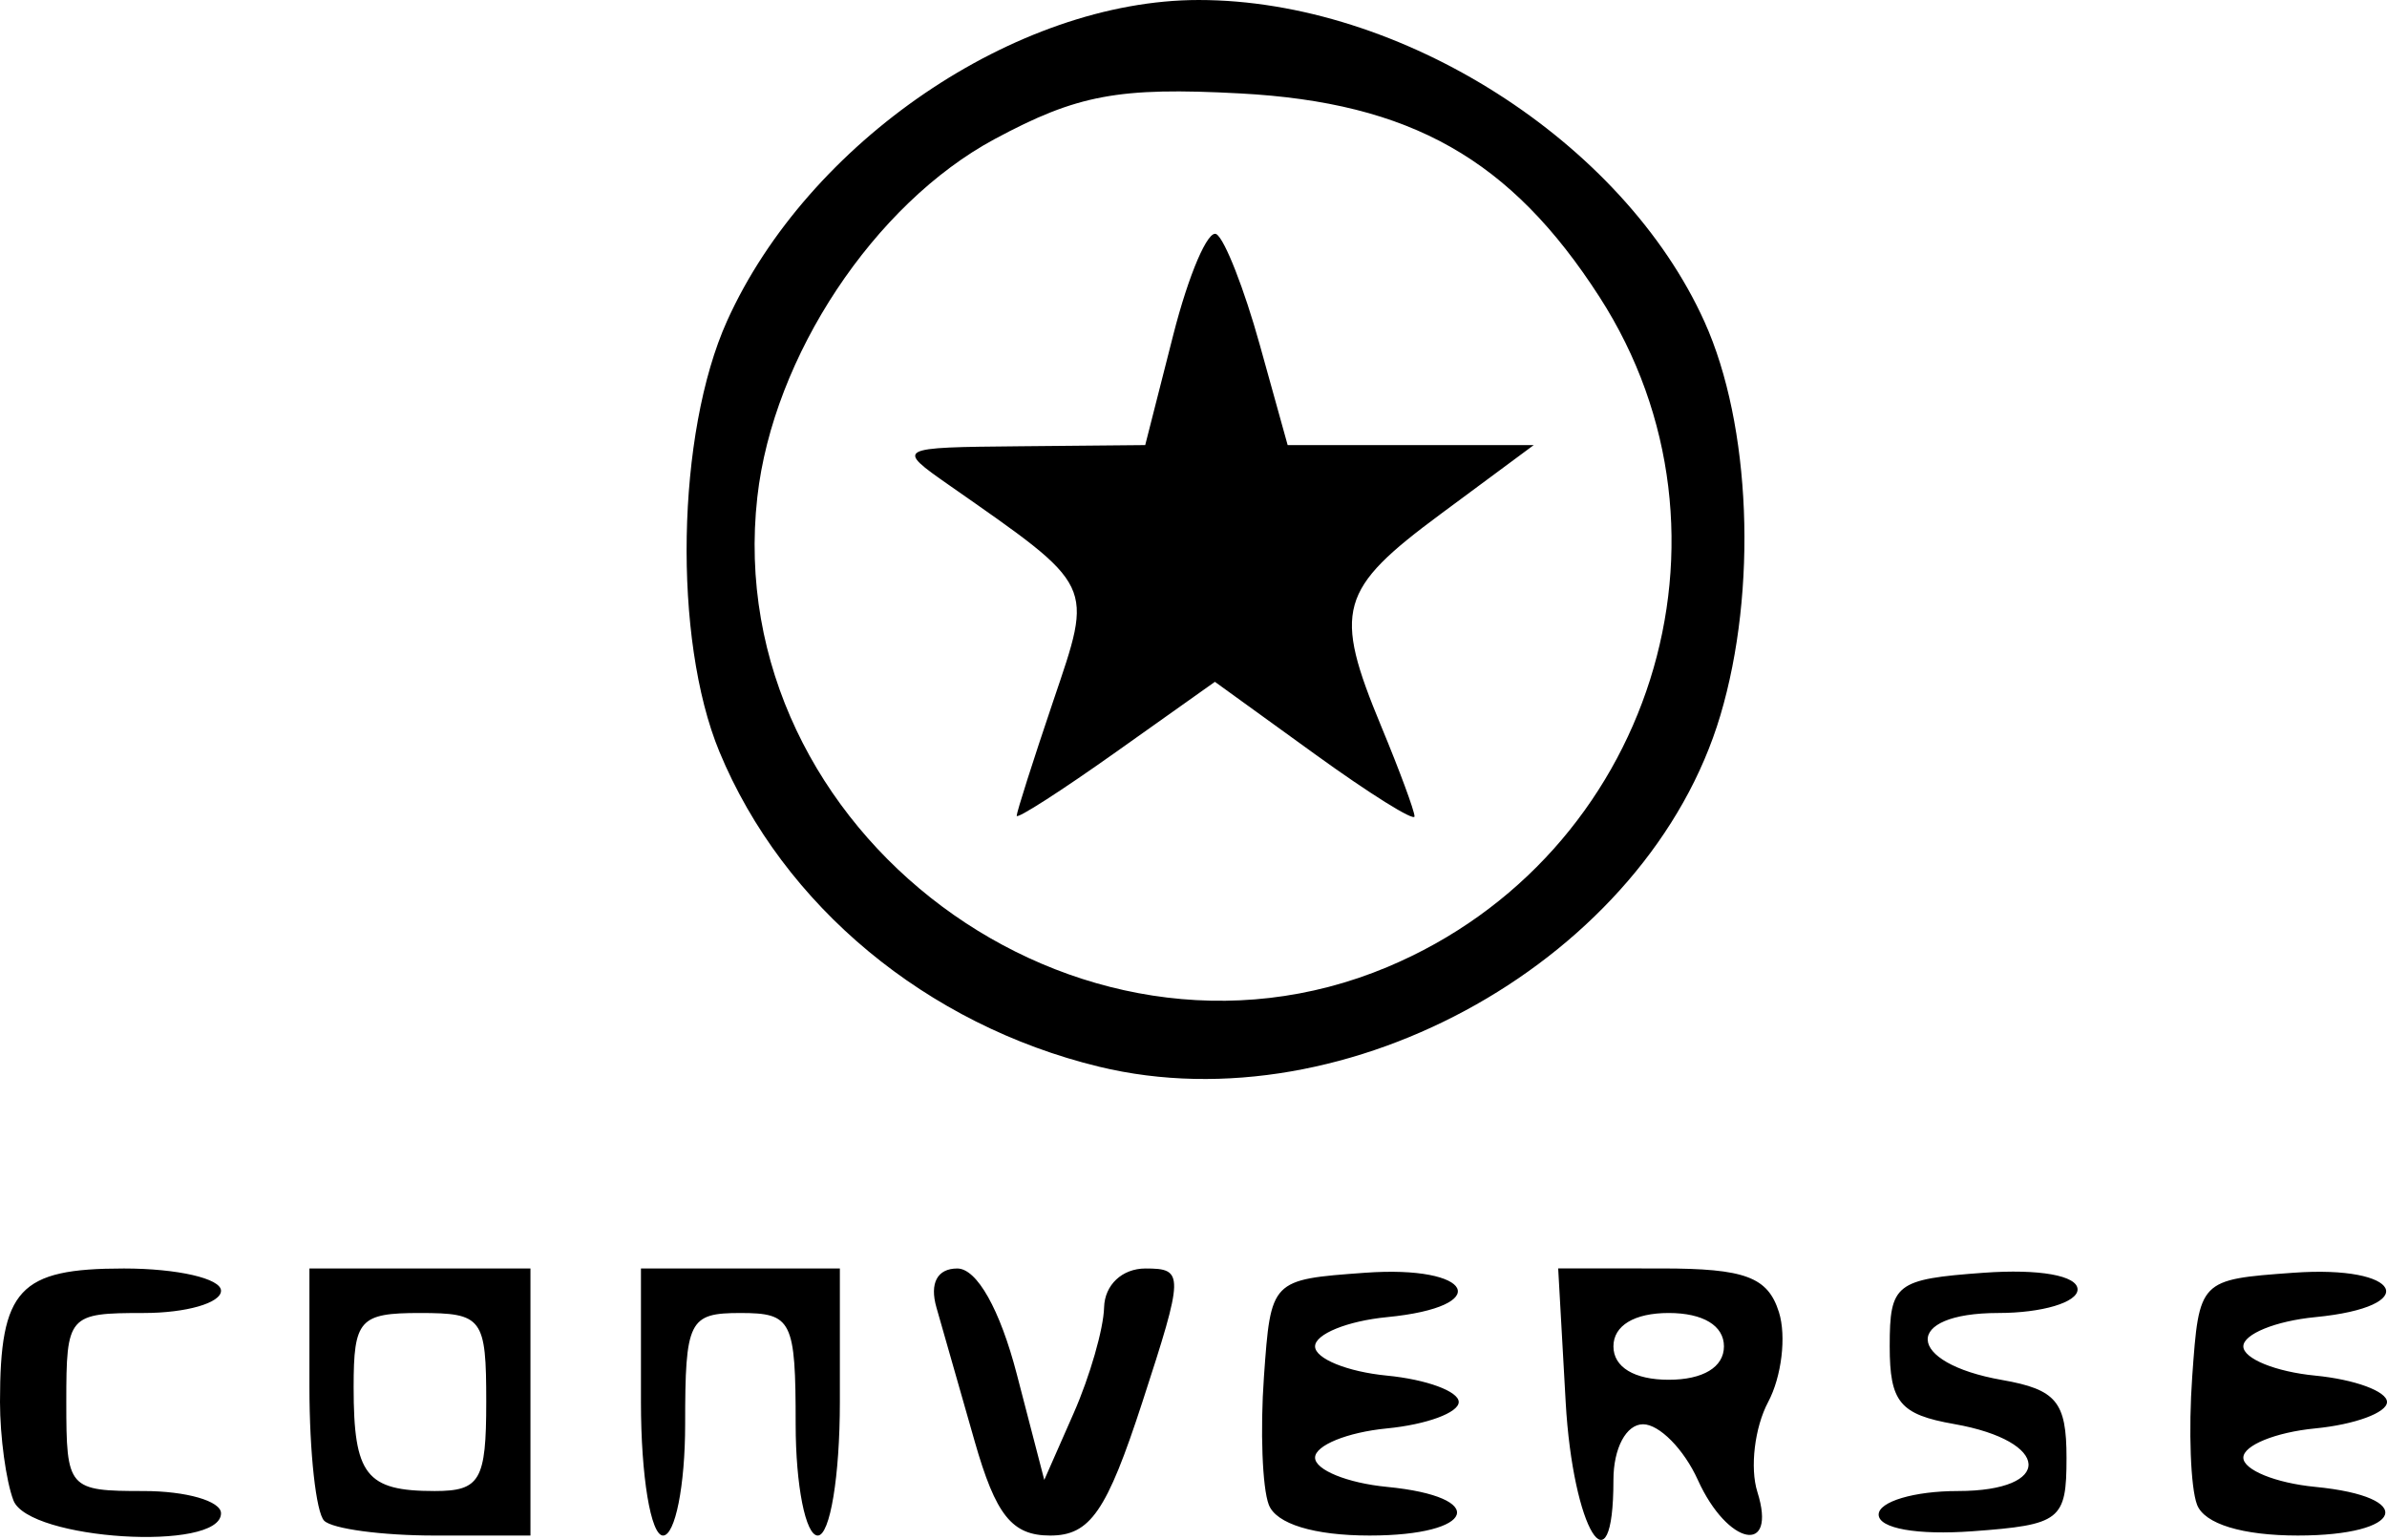 <?xml version="1.0" encoding="UTF-8" standalone="no"?>
<!-- Created with Inkscape (http://www.inkscape.org/) -->

<svg
   xmlns:dc="http://purl.org/dc/elements/1.1/"
   xmlns:cc="http://creativecommons.org/ns#"
   xmlns:rdf="http://www.w3.org/1999/02/22-rdf-syntax-ns#"
   xmlns:svg="http://www.w3.org/2000/svg"
   xmlns="http://www.w3.org/2000/svg"
   xmlns:sodipodi="http://sodipodi.sourceforge.net/DTD/sodipodi-0.dtd"
   xmlns:inkscape="http://www.inkscape.org/namespaces/inkscape"
   width="620"
   height="400"
   viewBox="0 0 620 400"
   id="svg2"
   version="1.1"
   inkscape:version="0.91 r13725"
   sodipodi:docname="04.svg">
  <defs
     id="defs4" />
  <sodipodi:namedview
     id="base"
     pagecolor="#ffffff"
     bordercolor="#666666"
     borderopacity="1.0"
     inkscape:pageopacity="0.0"
     inkscape:pageshadow="2"
     inkscape:zoom="0.35"
     inkscape:cx="-473.57143"
     inkscape:cy="505.12936"
     inkscape:document-units="px"
     inkscape:current-layer="layer1"
     showgrid="false"
     inkscape:window-width="1366"
     inkscape:window-height="705"
     inkscape:window-x="-8"
     inkscape:window-y="-8"
     inkscape:window-maximized="1"
     units="px" />
  <g
     inkscape:label="Layer 1"
     inkscape:groupmode="layer"
     id="layer1"
     transform="translate(0,-652.362)">
    <path
       style="fill:#000000"
       d="m 3.485,1042.084 c -1.917,-5.029 -3.485,-16.522 -3.485,-25.54 0,-29.353 4.948,-34.684 32.188,-34.684 13.871,0 25.219,2.601 25.219,5.781 0,3.179 -9.042,5.781 -20.093,5.781 -19.614,0 -20.093,0.551 -20.093,23.123 0,22.572 0.478,23.123 20.093,23.123 11.051,0 20.093,2.601 20.093,5.781 0,10.069 -49.992,6.951 -53.923,-3.363 z m 80.713,5.29 c -2.105,-2.119 -3.827,-17.727 -3.827,-34.684 l 0,-30.83 28.704,0 28.704,0 0,34.684 0,34.684 -24.877,0 c -13.682,0 -26.599,-1.734 -28.704,-3.854 z m 42.099,-30.83 c 0,-21.838 -0.957,-23.123 -17.222,-23.123 -15.691,0 -17.222,1.713 -17.222,19.269 0,22.842 3.226,26.976 21.049,26.976 11.8,0 13.395,-2.753 13.395,-23.123 z m 40.185,0 0,-34.684 25.833,0 25.833,0 0,34.684 c 0,19.269 -2.551,34.684 -5.741,34.684 -3.157,0 -5.741,-13.006 -5.741,-28.903 0,-26.976 -0.957,-28.903 -14.352,-28.903 -13.395,0 -14.352,1.927 -14.352,28.903 0,15.897 -2.583,28.903 -5.741,28.903 -3.189,0 -5.741,-15.415 -5.741,-34.684 z m 86.654,10.116 c -3.858,-13.512 -8.316,-29.12 -9.907,-34.684 -1.806,-6.319 0.231,-10.116 5.425,-10.116 5.093,0 11.083,10.644 15.453,27.458 l 7.136,27.458 7.638,-17.342 c 4.201,-9.538 7.755,-21.894 7.897,-27.458 0.15,-5.849 4.684,-10.116 10.749,-10.116 10.071,0 10.039,1.387 -0.803,34.684 -9.263,28.447 -13.566,34.684 -23.934,34.684 -9.944,0 -14.137,-5.242 -19.656,-24.568 z m 76.415,16.558 c -1.679,-4.405 -2.244,-19.363 -1.255,-33.239 1.797,-25.221 1.805,-25.23 26.196,-27.007 28.295,-2.061 33.71,8.812 5.741,11.527 -10.262,0.996 -18.657,4.413 -18.657,7.592 0,3.179 8.396,6.596 18.657,7.592 10.262,0.996 18.657,4.083 18.657,6.859 0,2.776 -8.396,5.863 -18.657,6.86 -10.262,0.996 -18.657,4.413 -18.657,7.592 0,3.179 8.396,6.596 18.657,7.592 26.673,2.59 23.106,12.64 -4.486,12.64 -14.427,0 -24.293,-3.017 -26.195,-8.01 z m 77.117,-26.685 -1.945,-34.694 26.882,0.01 c 21.662,0.009 27.576,2.213 30.457,11.353 1.966,6.239 0.706,16.742 -2.802,23.341 -3.507,6.599 -4.768,17.102 -2.802,23.341 5.237,16.614 -7.719,14.01 -15.465,-3.109 -3.597,-7.948 -9.999,-14.452 -14.229,-14.452 -4.375,0 -7.69,6.229 -7.69,14.452 0,30.112 -10.549,12.901 -12.407,-20.243 z m 41.11,-14.441 c 0,-5.395 -5.422,-8.671 -14.352,-8.671 -8.93,0 -14.352,3.276 -14.352,8.671 0,5.395 5.422,8.671 14.352,8.671 8.93,0 14.352,-3.276 14.352,-8.671 z m 40.185,43.687 c 0,-3.362 9.257,-6.113 20.571,-6.113 24.982,0 24.273,-12.96 -0.952,-17.399 -14.118,-2.484 -16.749,-5.662 -16.749,-20.232 0,-16.203 1.528,-17.396 24.398,-19.063 14.436,-1.052 24.398,0.719 24.398,4.335 0,3.362 -9.257,6.113 -20.571,6.113 -24.982,0 -24.273,12.96 0.952,17.399 14.118,2.484 16.749,5.662 16.749,20.232 0,16.203 -1.528,17.396 -24.398,19.063 -14.436,1.052 -24.398,-0.719 -24.398,-4.335 z m 82.698,-2.561 c -1.679,-4.405 -2.244,-19.363 -1.255,-33.239 1.797,-25.221 1.805,-25.23 26.196,-27.007 28.295,-2.061 33.71,8.812 5.741,11.527 -10.262,0.996 -18.657,4.413 -18.657,7.592 0,3.179 8.396,6.596 18.657,7.592 10.262,0.996 18.657,4.083 18.657,6.859 0,2.776 -8.396,5.863 -18.657,6.86 -10.262,0.996 -18.657,4.413 -18.657,7.592 0,3.179 8.396,6.596 18.657,7.592 26.673,2.59 23.106,12.64 -4.486,12.64 -14.427,0 -24.293,-3.017 -26.196,-8.01 z M 285.415,929.429 c -44.742,-10.866 -81.973,-41.762 -98.55,-81.784 -12.132,-29.289 -11.182,-82.727 1.99,-111.93 20.979,-46.513 75.119,-83.352 122.496,-83.352 52.502,0 110.248,36.742 131.384,83.596 12.076,26.769 13.805,69.657 4.121,102.204 -18.732,62.957 -96.644,107.003 -161.441,91.267 z m 75.001,-25.901 c 68.534,-28.783 94.901,-112.128 55.05,-174.013 -23.069,-35.825 -48.99,-50.509 -93.357,-52.886 -31.538,-1.69 -42.304,0.314 -63.776,11.867 -31.279,16.83 -57.535,56.454 -61.626,93.005 -9.719,86.828 82.986,155.93 163.708,122.027 z m -96.342,-39.261 c 0,-0.958 4.266,-14.348 9.48,-29.757 10.453,-30.89 11.15,-29.442 -27.014,-56.115 -13.948,-9.749 -13.827,-9.815 18.439,-10.116 l 32.479,-0.303 7.283,-28.615 c 4.006,-15.738 9.057,-27.511 11.225,-26.162 2.168,1.349 7.215,14.226 11.216,28.615 l 7.274,26.162 31.959,0 31.959,0 -24.094,17.842 c -26.587,19.688 -28.068,24.978 -15.483,55.308 4.736,11.414 8.611,21.897 8.611,23.296 0,1.399 -11.667,-5.893 -25.926,-16.205 l -25.926,-18.748 -25.741,18.27 c -14.157,10.048 -25.741,17.486 -25.741,16.528 z"
       id="path4192"
       inkscape:connector-curvature="0" />
  </g>
</svg>
